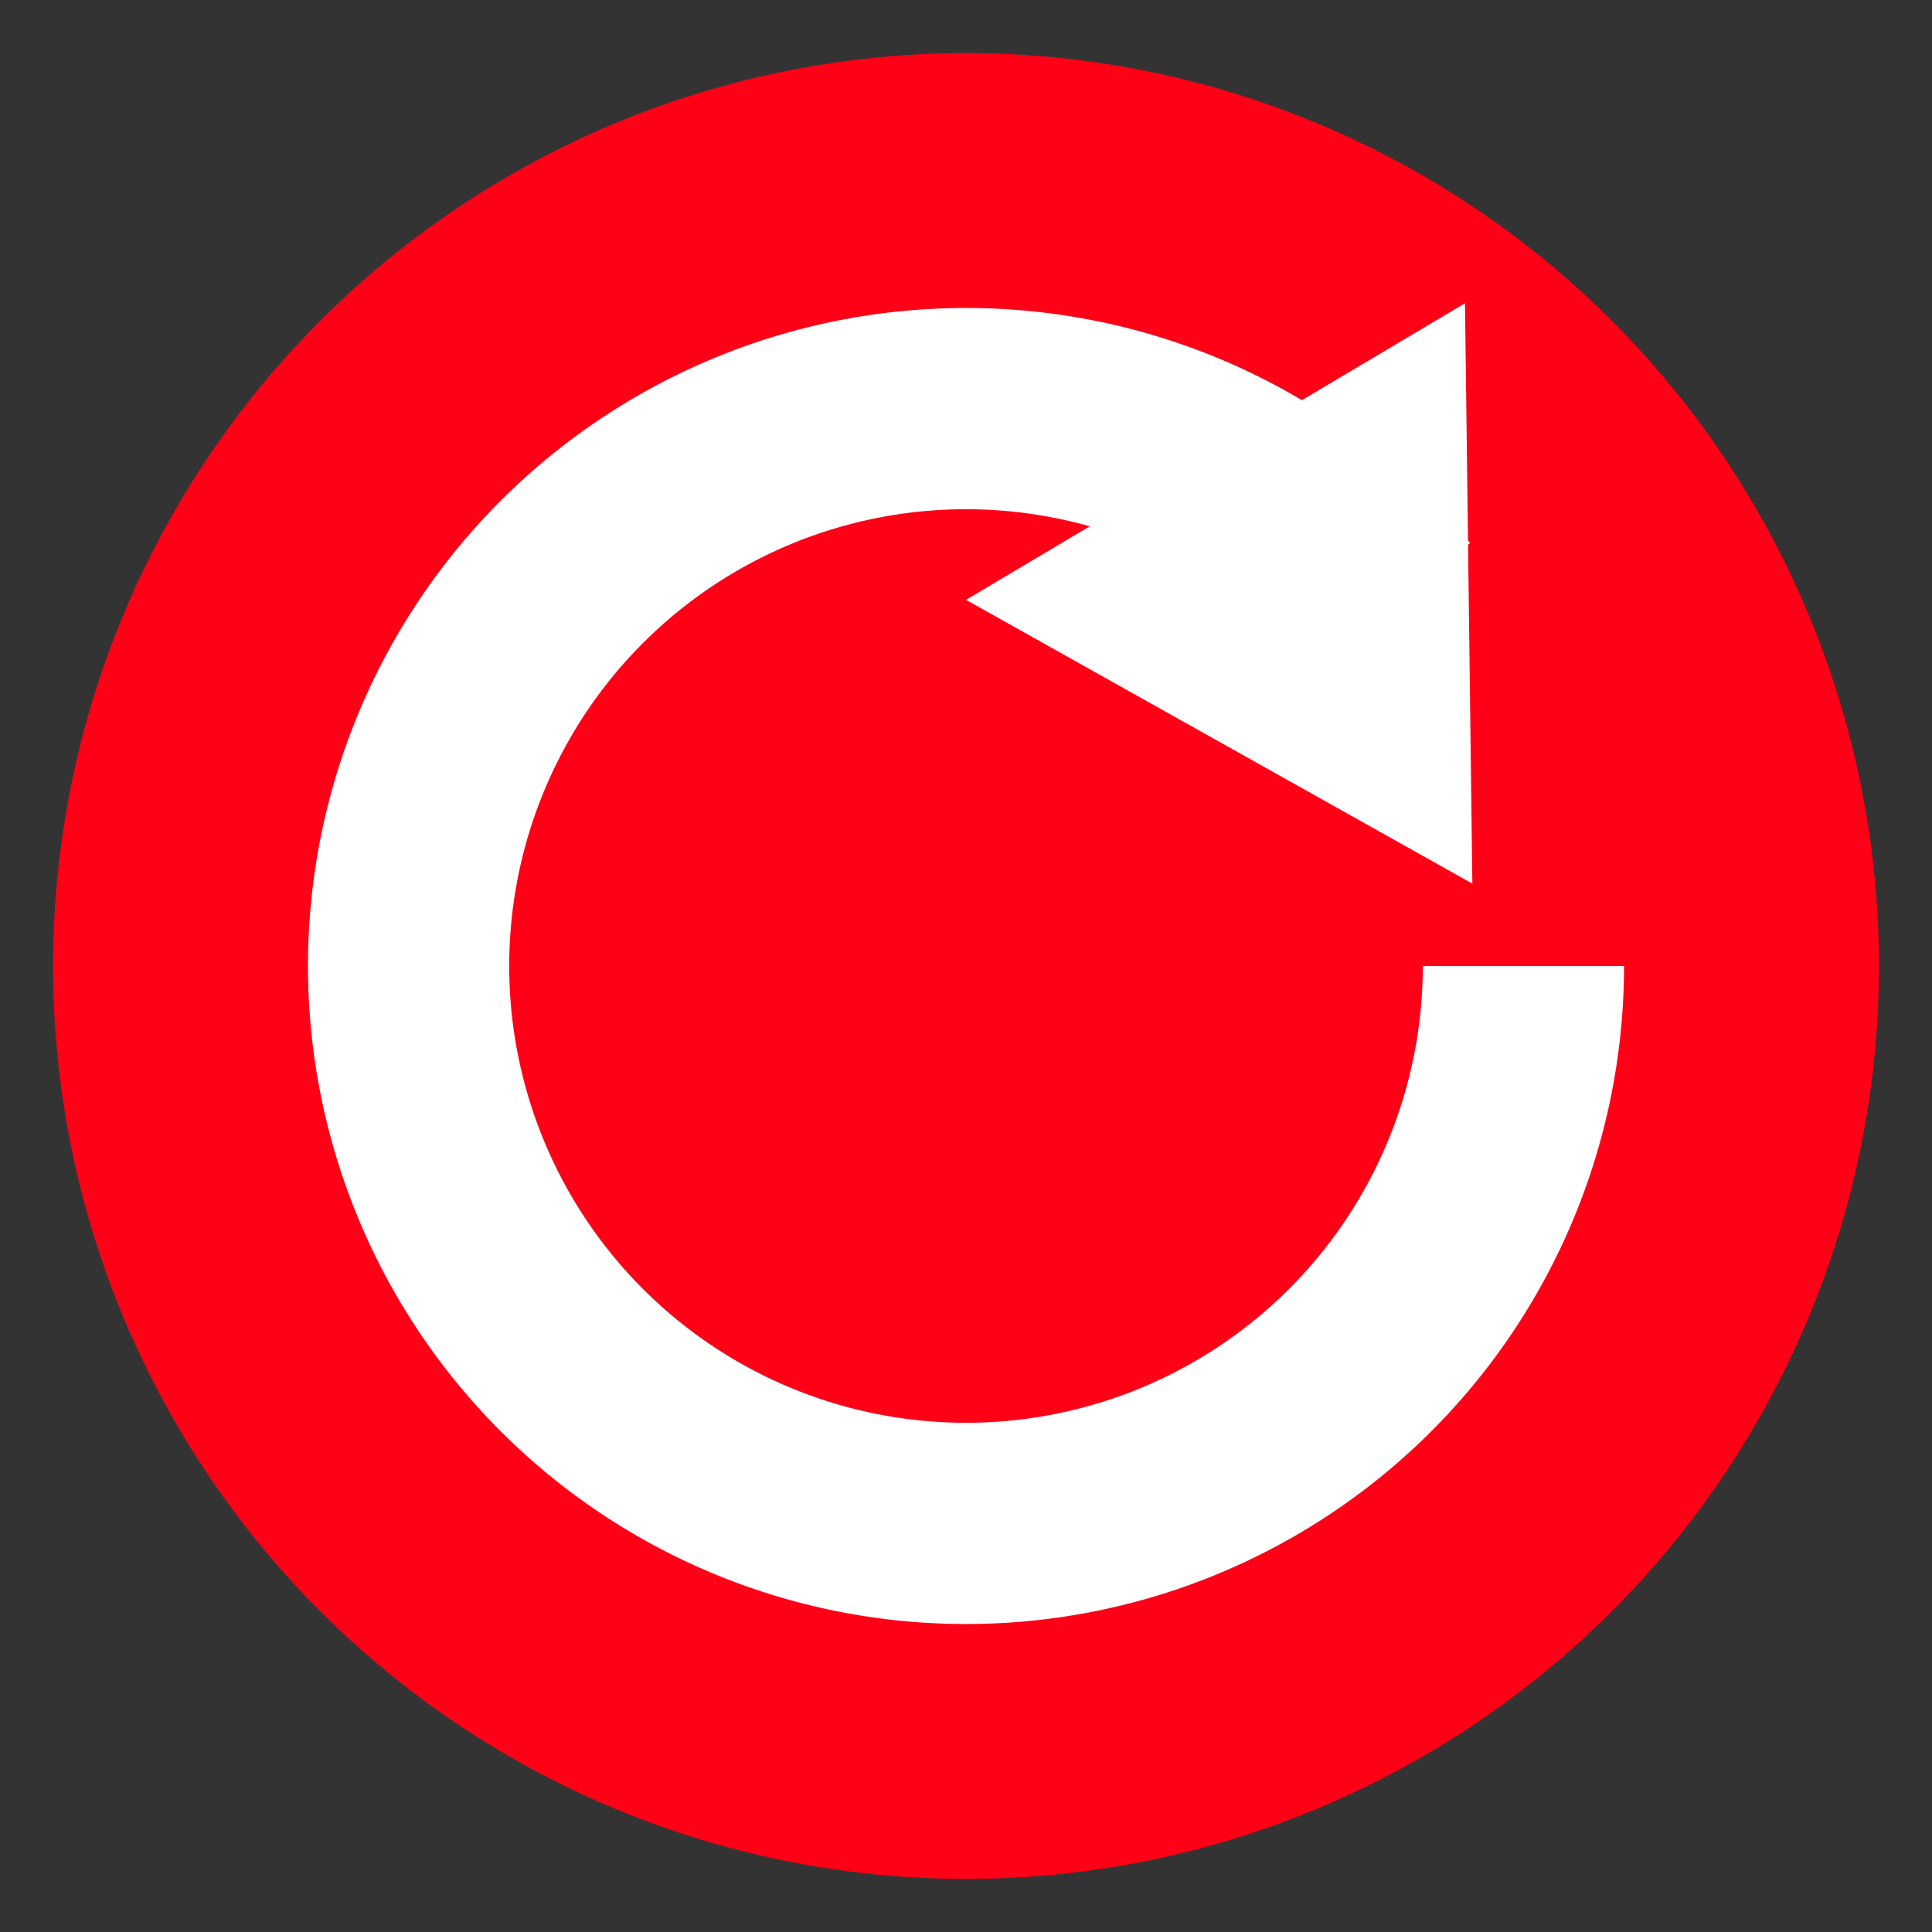 <?xml version="1.0" encoding="UTF-8" standalone="no"?>
<!-- Created with Inkscape (http://www.inkscape.org/) -->

<svg
   xmlns:osb="http://www.openswatchbook.org/uri/2009/osb"
   xmlns:dc="http://purl.org/dc/elements/1.1/"
   xmlns:cc="http://creativecommons.org/ns#"
   xmlns:rdf="http://www.w3.org/1999/02/22-rdf-syntax-ns#"
   xmlns:svg="http://www.w3.org/2000/svg"
   xmlns="http://www.w3.org/2000/svg"
   xmlns:xlink="http://www.w3.org/1999/xlink"
   xmlns:sodipodi="http://sodipodi.sourceforge.net/DTD/sodipodi-0.dtd"
   xmlns:inkscape="http://www.inkscape.org/namespaces/inkscape"
   width="96"
   height="96"
   viewBox="0 0 96 96"
   id="svg2"
   version="1.1"
   inkscape:version="0.91 r13725"
   sodipodi:docname="restart.svg"
   inkscape:export-filename="/home/david/david/firefox-webext/drop-feeds/drop-feeds_0,8/themes/_any/img/restart.png"
   inkscape:export-xdpi="21.5625"
   inkscape:export-ydpi="21.5625">
  <rect x="0" y="0" width="96" height="96" fill="#333333" stroke="none"/>
  <defs
     id="defs4">
    <inkscape:path-effect
       effect="spiro"
       id="path-effect4476"
       is_visible="true" />
    <marker
       inkscape:stockid="Arrow1Send"
       orient="auto"
       refY="0.0"
       refX="0.0"
       id="Arrow1Send"
       style="overflow:visible;"
       inkscape:isstock="true">
      <path
         id="path4177"
         d="M 0.0,0.0 L 5.0,-5.0 L -12.5,0.0 L 5.0,5.0 L 0.0,0.0 z "
         style="fill-rule:evenodd;stroke:#023802;stroke-width:1pt;stroke-opacity:1;fill:#023802;fill-opacity:1"
         transform="scale(0.2) rotate(180) translate(6,0)" />
    </marker>
    <marker
       inkscape:stockid="Arrow1Lend"
       orient="auto"
       refY="0.0"
       refX="0.0"
       id="Arrow1Lend"
       style="overflow:visible;"
       inkscape:isstock="true">
      <path
         id="path4165"
         d="M 0.0,0.0 L 5.0,-5.0 L -12.5,0.0 L 5.0,5.0 L 0.0,0.0 z "
         style="fill-rule:evenodd;stroke:#023802;stroke-width:1pt;stroke-opacity:1;fill:#023802;fill-opacity:1"
         transform="scale(0.8) rotate(180) translate(12.5,0)" />
    </marker>
    <inkscape:path-effect
       effect="spiro"
       id="path-effect5968"
       is_visible="true" />
    <inkscape:path-effect
       effect="spiro"
       id="path-effect5964"
       is_visible="true" />
    <linearGradient
       inkscape:collect="always"
       id="linearGradient5902">
      <stop
         style="stop-color:#cdd838;stop-opacity:1;"
         offset="0"
         id="stop5904" />
      <stop
         style="stop-color:#d4d6a7;stop-opacity:1"
         offset="1"
         id="stop5906" />
    </linearGradient>
    <linearGradient
       id="linearGradient5652"
       osb:paint="solid">
      <stop
         style="stop-color:#cdd838;stop-opacity:1;"
         offset="0"
         id="stop5654" />
    </linearGradient>
    <inkscape:path-effect
       effect="spiro"
       id="path-effect4159"
       is_visible="true" />
    <inkscape:path-effect
       effect="spiro"
       id="path-effect4159-6"
       is_visible="true" />
    <linearGradient
       inkscape:collect="always"
       xlink:href="#linearGradient5902"
       id="linearGradient4222"
       x1="225"
       y1="407.725"
       x2="410.524"
       y2="407.725"
       gradientUnits="userSpaceOnUse" />
    <inkscape:path-effect
       effect="spiro"
       id="path-effect4159-3"
       is_visible="true" />
  </defs>
  <sodipodi:namedview
     id="base"
     pagecolor="#ffffff"
     bordercolor="#666666"
     borderopacity="1.0"
     inkscape:pageopacity="0.0"
     inkscape:pageshadow="2"
     inkscape:zoom="8.7708333"
     inkscape:cx="48"
     inkscape:cy="48"
     inkscape:document-units="px"
     inkscape:current-layer="layer1"
     showgrid="false"
     showguides="true"
     inkscape:window-width="1920"
     inkscape:window-height="1024"
     inkscape:window-x="0"
     inkscape:window-y="0"
     inkscape:window-maximized="1"
     units="px"
     inkscape:guide-bbox="true" />
  <g
     inkscape:label="Calque 1"
     inkscape:groupmode="layer"
     id="layer1"
     transform="translate(0,-956.362)">
    <circle
       style="opacity:1;fill:#ff0017;fill-opacity:1;fill-rule:nonzero;stroke:#ffffff;stroke-width:4;stroke-linecap:round;stroke-linejoin:bevel;stroke-miterlimit:4;stroke-dasharray:none;stroke-dashoffset:0;stroke-opacity:0"
       id="path4154"
       cx="48"
       cy="1004.362"
       r="45.363" />
    <path
       style="opacity:1;fill:none;fill-opacity:1;fill-rule:nonzero;stroke:#ffffff;stroke-width:10;stroke-linecap:butt;stroke-linejoin:bevel;stroke-miterlimit:4;stroke-dasharray:none;stroke-dashoffset:0;stroke-opacity:1"
       id="path4156"
       sodipodi:type="arc"
       sodipodi:cx="48"
       sodipodi:cy="1004.3622"
       sodipodi:rx="27.697117"
       sodipodi:ry="27.697117"
       sodipodi:start="0"
       sodipodi:end="5.5850536"
       d="m 75.697,1004.362 a 27.697,27.697 0 0 1 -22.888,27.276 27.697,27.697 0 0 1 -30.836,-17.803 27.697,27.697 0 0 1 12.178,-33.459 27.697,27.697 0 0 1 35.066,6.183"
       sodipodi:open="true" />
    <path
       style="fill:#ffffff;fill-opacity:1;fill-rule:evenodd;stroke:none;stroke-width:1px;stroke-linecap:butt;stroke-linejoin:miter;stroke-opacity:1"
       d="m 72.794,971.429 0.367,28.841 -25.16,-14.102 24.793,-14.738 z"
       id="path4474"
       inkscape:path-effect="#path-effect4476"
       inkscape:original-d="m 72.794014,971.42885 0.367073,28.84085 -25.160459,-14.10246 z"
       inkscape:connector-curvature="0" />
  </g>
</svg>
